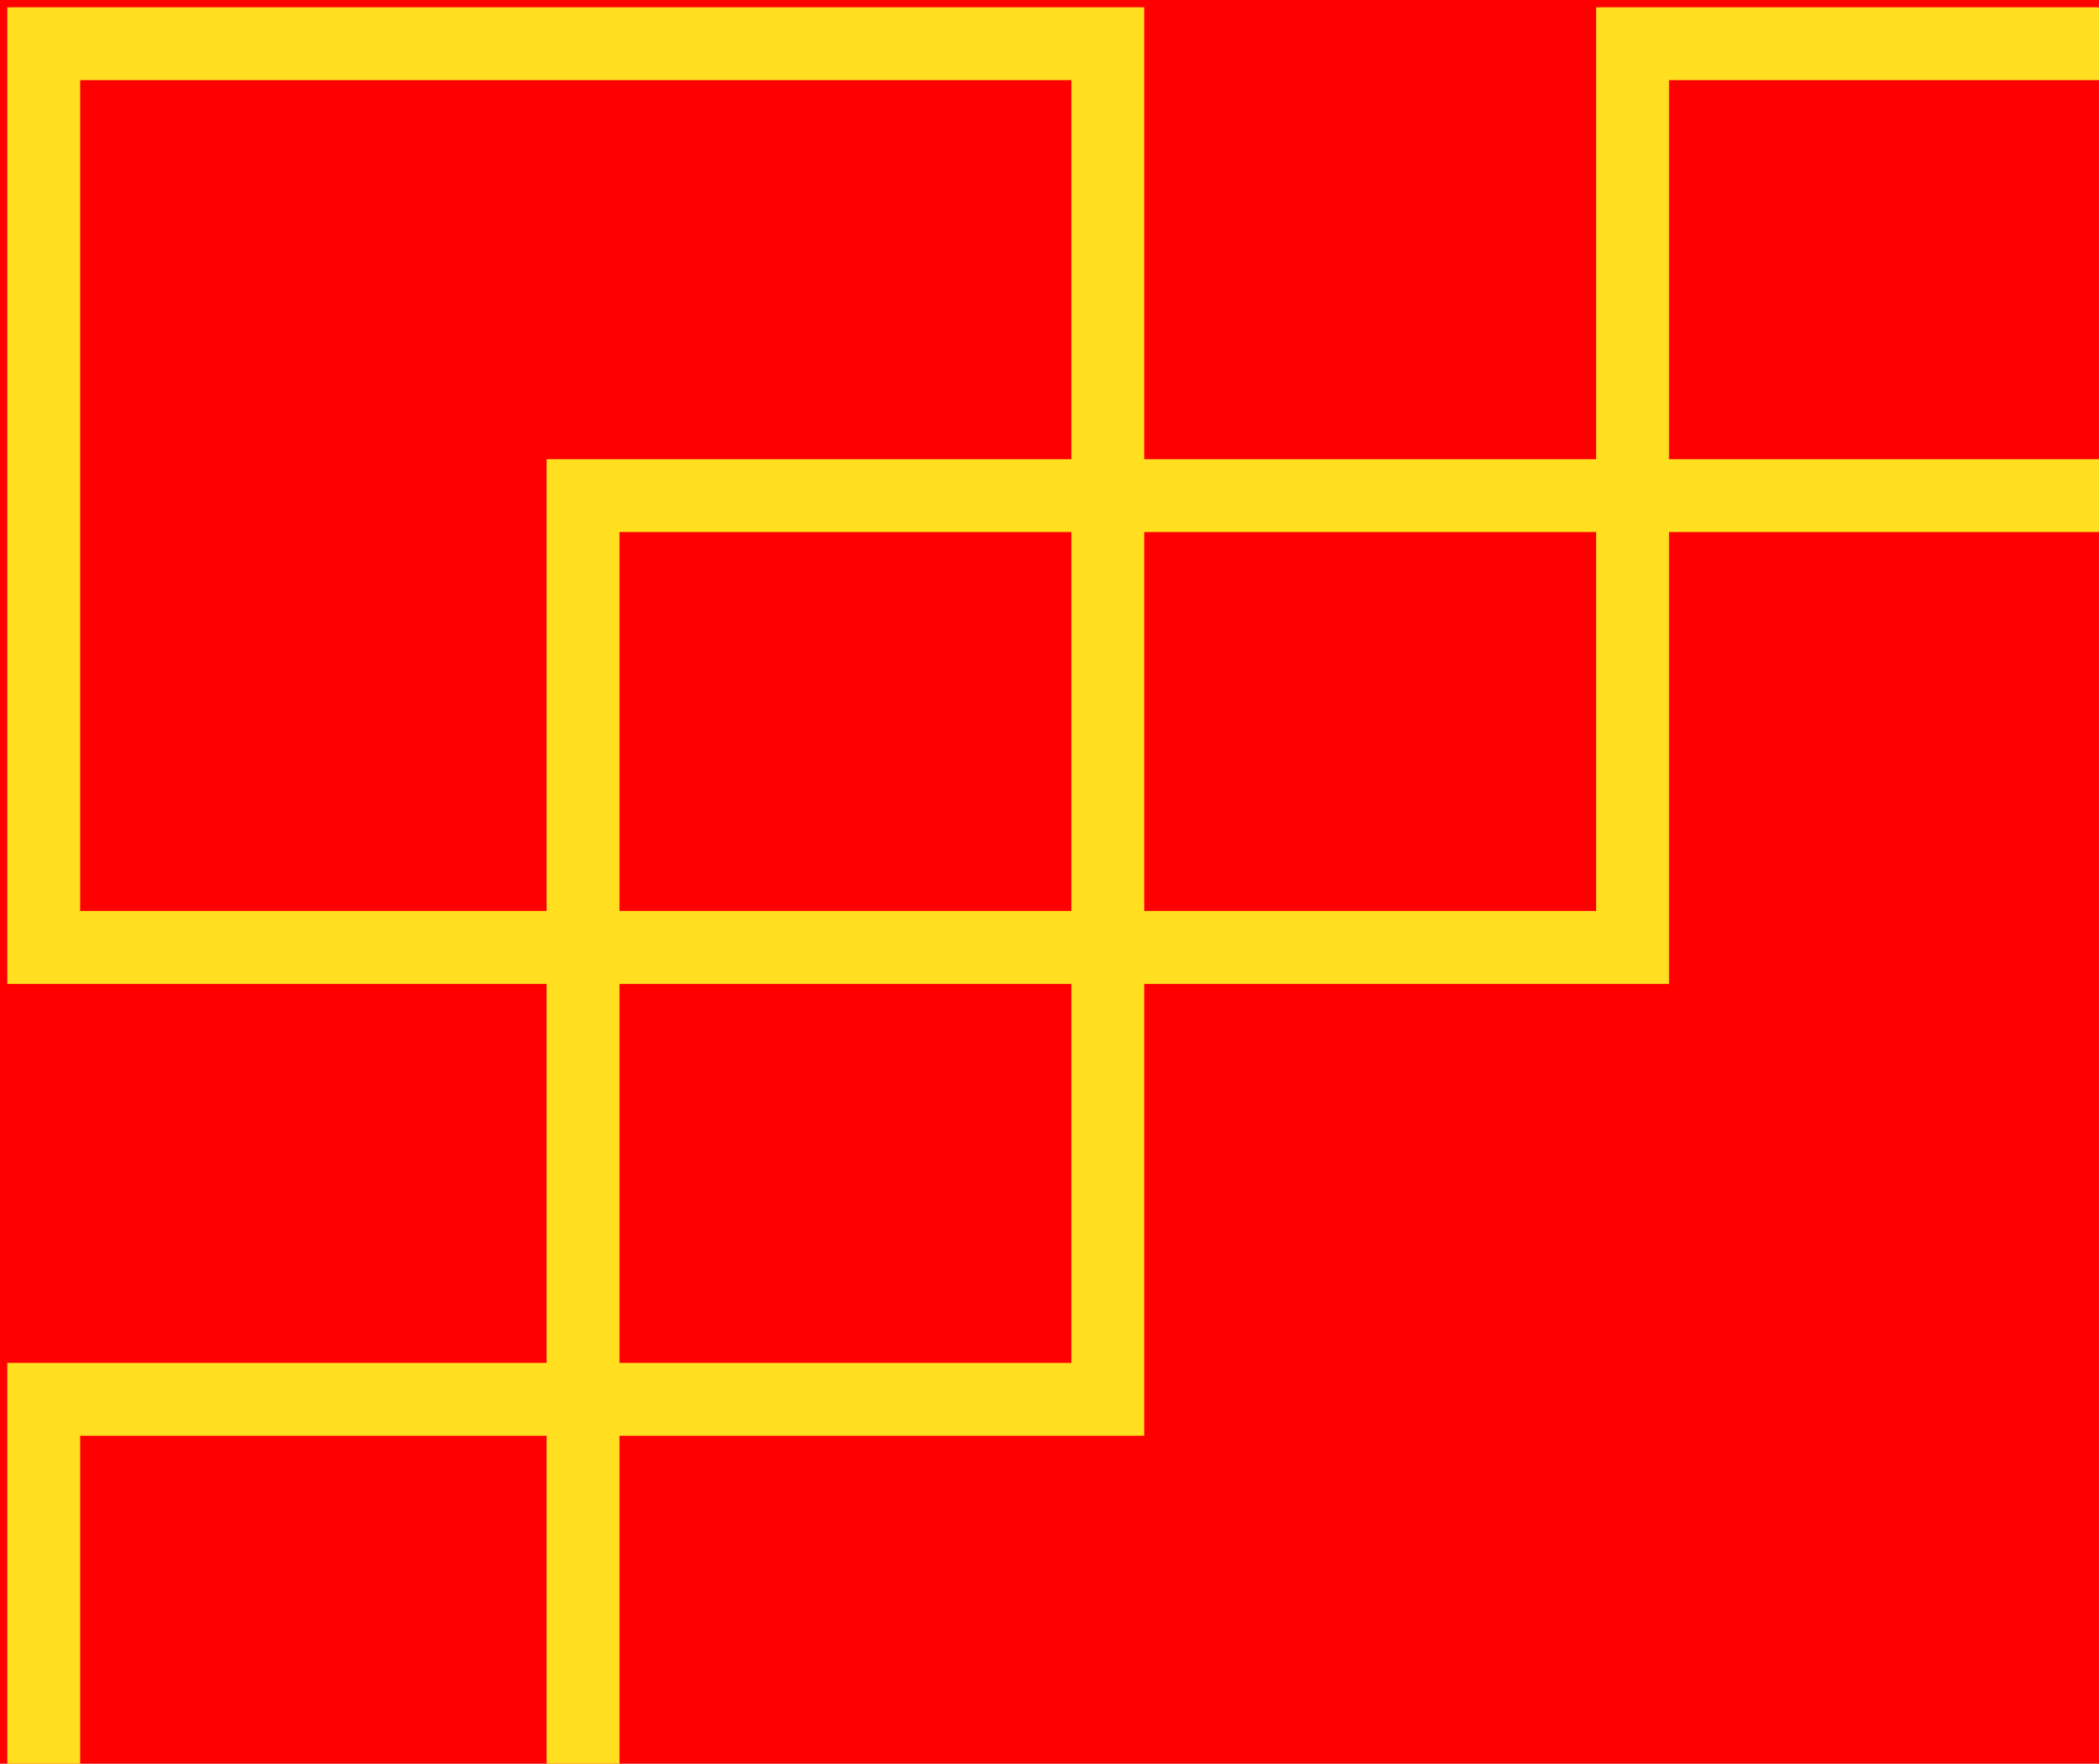 <svg width="144" height="121" viewBox="0 0 144 121" fill="none" xmlns="http://www.w3.org/2000/svg">
<g clip-path="url(#clip0_3_2)">
<rect width="144" height="121" fill="#FF0000"/>
<path d="M76 65V3H3V65H40M76 65H112V34M76 65H40M76 65V96H3V121M112 34H40V65M112 34V3H144M112 34H144M40 65V96V121" stroke="#FFDF20" stroke-width="5"/>
</g>
<defs>
<clipPath id="clip0_3_2">
<rect width="144" height="121" fill="white"/>
</clipPath>
</defs>
</svg>
